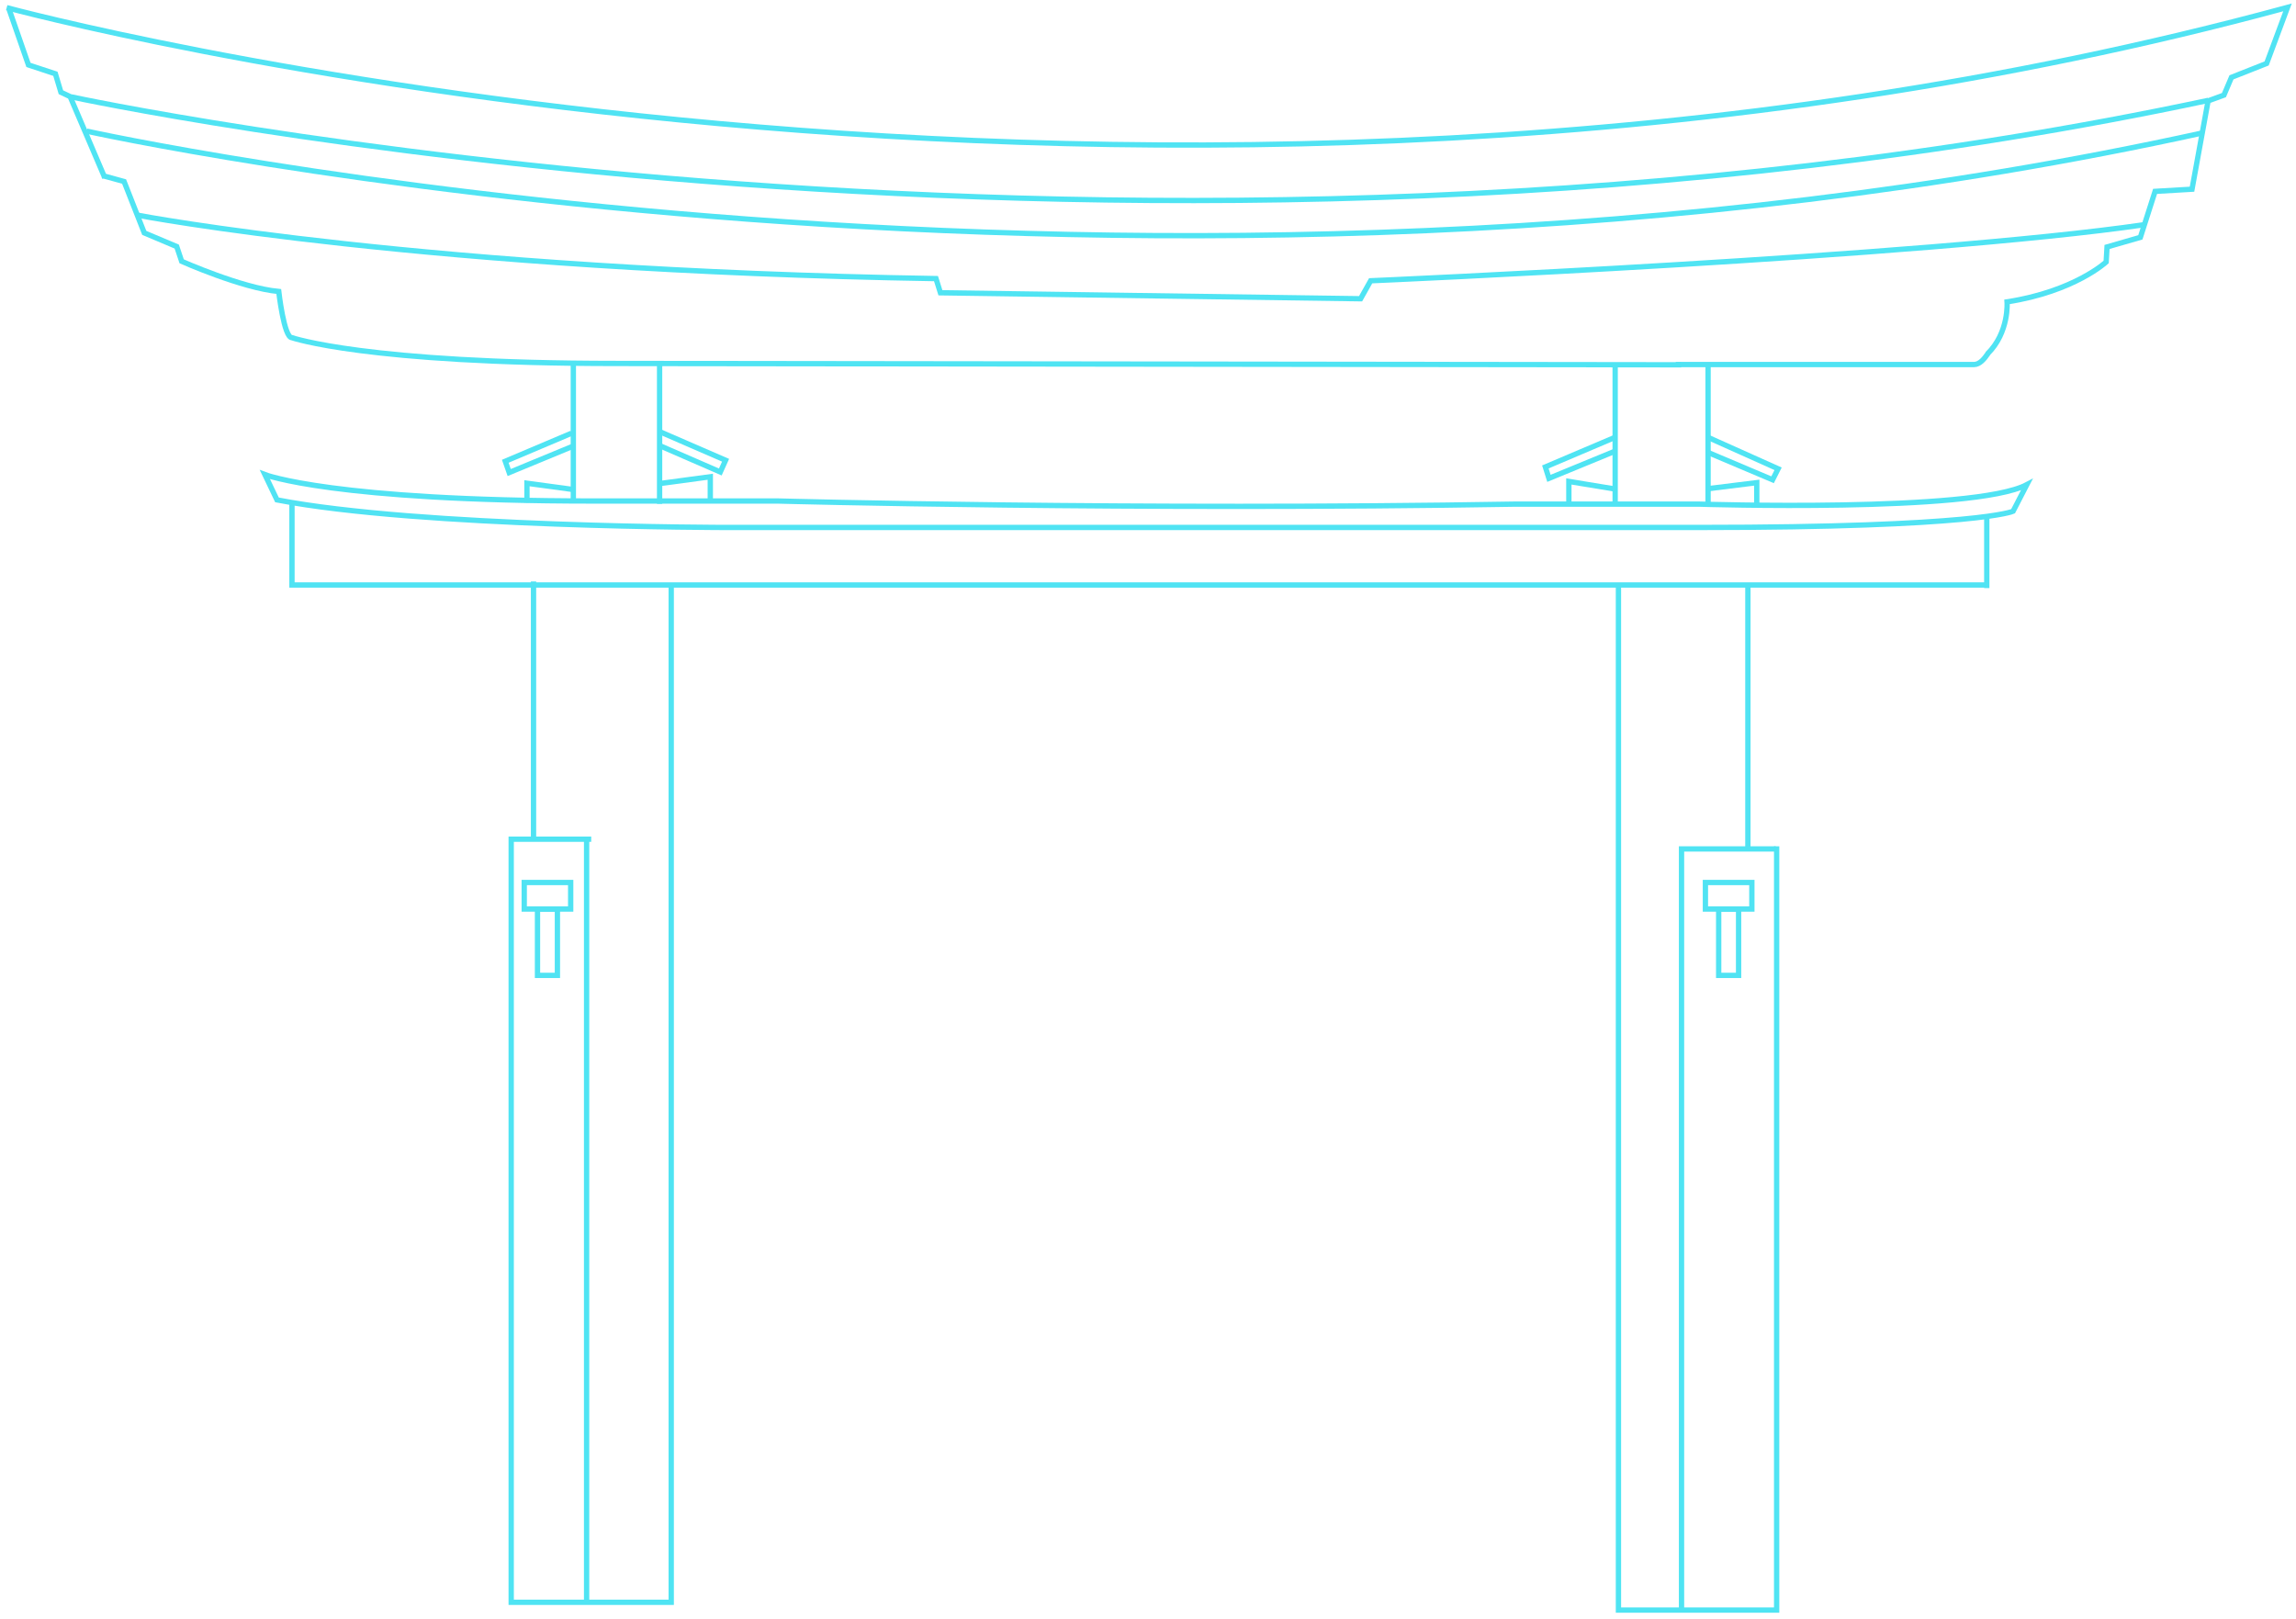 <?xml version="1.0" encoding="UTF-8" standalone="no"?>
<svg width="346px" height="244px" viewBox="0 0 346 244" version="1.1" xmlns="http://www.w3.org/2000/svg" xmlns:xlink="http://www.w3.org/1999/xlink" xmlns:sketch="http://www.bohemiancoding.com/sketch/ns">
    <!-- Generator: Sketch 3.5.1 (25234) - http://www.bohemiancoding.com/sketch -->
    <title>Dojo outline</title>
    <desc>Created with Sketch.</desc>
    <defs>
        <filter x="-50%" y="-50%" width="200%" height="200%" filterUnits="objectBoundingBox" id="filter-1">
            <feOffset dx="0" dy="1" in="SourceAlpha" result="shadowOffsetOuter1"></feOffset>
            <feGaussianBlur stdDeviation="1.5" in="shadowOffsetOuter1" result="shadowBlurOuter1"></feGaussianBlur>
            <feColorMatrix values="0 0 0 0 0   0 0 0 0 0   0 0 0 0 0  0 0 0 0.35 0" in="shadowBlurOuter1" type="matrix" result="shadowMatrixOuter1"></feColorMatrix>
            <feMerge>
                <feMergeNode in="shadowMatrixOuter1"></feMergeNode>
                <feMergeNode in="SourceGraphic"></feMergeNode>
            </feMerge>
        </filter>
        <filter x="-50%" y="-50%" width="200%" height="200%" filterUnits="objectBoundingBox" id="filter-2">
            <feOffset dx="0" dy="1" in="SourceAlpha" result="shadowOffsetOuter1"></feOffset>
            <feGaussianBlur stdDeviation="1.5" in="shadowOffsetOuter1" result="shadowBlurOuter1"></feGaussianBlur>
            <feColorMatrix values="0 0 0 0 0   0 0 0 0 0   0 0 0 0 0  0 0 0 0.35 0" in="shadowBlurOuter1" type="matrix" result="shadowMatrixOuter1"></feColorMatrix>
            <feMerge>
                <feMergeNode in="shadowMatrixOuter1"></feMergeNode>
                <feMergeNode in="SourceGraphic"></feMergeNode>
            </feMerge>
        </filter>
        <filter x="-50%" y="-50%" width="200%" height="200%" filterUnits="objectBoundingBox" id="filter-3">
            <feOffset dx="0" dy="1" in="SourceAlpha" result="shadowOffsetOuter1"></feOffset>
            <feGaussianBlur stdDeviation="1.5" in="shadowOffsetOuter1" result="shadowBlurOuter1"></feGaussianBlur>
            <feColorMatrix values="0 0 0 0 0   0 0 0 0 0   0 0 0 0 0  0 0 0 0.35 0" in="shadowBlurOuter1" type="matrix" result="shadowMatrixOuter1"></feColorMatrix>
            <feMerge>
                <feMergeNode in="shadowMatrixOuter1"></feMergeNode>
                <feMergeNode in="SourceGraphic"></feMergeNode>
            </feMerge>
        </filter>
        <filter x="-50%" y="-50%" width="200%" height="200%" filterUnits="objectBoundingBox" id="filter-4">
            <feOffset dx="0" dy="1" in="SourceAlpha" result="shadowOffsetOuter1"></feOffset>
            <feGaussianBlur stdDeviation="1.5" in="shadowOffsetOuter1" result="shadowBlurOuter1"></feGaussianBlur>
            <feColorMatrix values="0 0 0 0 0   0 0 0 0 0   0 0 0 0 0  0 0 0 0.35 0" in="shadowBlurOuter1" type="matrix" result="shadowMatrixOuter1"></feColorMatrix>
            <feMerge>
                <feMergeNode in="shadowMatrixOuter1"></feMergeNode>
                <feMergeNode in="SourceGraphic"></feMergeNode>
            </feMerge>
        </filter>
    </defs>
    <g id="Page-1" stroke="none" stroke-width="1" fill="none" fill-rule="evenodd" sketch:type="MSPage">
        <g id="Group" sketch:type="MSLayerGroup" transform="translate(1, 1)" stroke-width="0.8">
            <path d="M0.008,0.153 C0.008,0.153 171.864,46.779 343.72,0.114 L340.575,8.563 L335.276,10.655 L334.14,13.334 L331.752,14.207 L329.33,27.515 L323.765,27.842 L321.547,34.768 L316.524,36.218 L316.391,38.484 C316.391,38.484 311.646,42.916 301.461,44.494 C301.461,44.494 301.815,49.097 298.49,52.346 M298.606,52.244 C298.024,53.105 297.318,53.937 296.485,53.937 C295.653,53.937 251.53,53.937 251.53,53.937" id="Path-1" stroke="#50E3F3" sketch:type="MSShapeGroup"></path>
            <path id="Path-7" stroke="#4FE4F3" filter="url(#filter-1)" sketch:type="MSShapeGroup" d=""></path>
            <path id="Path-10" stroke="#4FE4F3" filter="url(#filter-2)" sketch:type="MSShapeGroup" d=""></path>
            <path d="M266.735,126.547 L266.735,241.654 L242.895,241.654 L242.895,87.29" id="Path-12" stroke="#4FE4F3" sketch:type="MSShapeGroup"></path>
            <path d="M252.4,241.504 L252.4,126.943 L266.596,126.943" id="Path-13" stroke="#4FE4F3" sketch:type="MSShapeGroup"></path>
            <path d="M100.151,87.027 L100.151,240.481 L76.036,240.481 L76.036,125.475 L88.093,125.475" id="Path-21" stroke="#4FE4F3" sketch:type="MSShapeGroup"></path>
            <path d="M87.4,125.1 L87.4,240.518" id="Path-22" stroke="#4FE4F3" sketch:type="MSShapeGroup"></path>
            <path id="Path-33" stroke="#4FE4F3" filter="url(#filter-3)" sketch:type="MSShapeGroup" d=""></path>
            <path d="M256.196,64.83 L266.954,69.652 L266.123,71.304 L256.307,67.154" id="Path-40" stroke="#4FE4F3" sketch:type="MSShapeGroup"></path>
            <path id="Path-41" stroke="#4FE4F3" filter="url(#filter-4)" sketch:type="MSShapeGroup" d=""></path>
            <path d="M256.364,72.653 L263.739,71.74 L263.739,75.049" id="Path-42" stroke="#4FE4F3" sketch:type="MSShapeGroup"></path>
            <path d="M0.382,0.435 L3.289,8.785 L7.351,10.125 L8.18,12.9 L9.567,13.557 L14.806,25.824 M14.432,25.457 L17.7,26.358 L20.741,34.099 L25.634,36.16 L26.376,38.382 C26.376,38.382 35.465,42.427 41.008,42.931 C41.008,42.931 41.792,49.887 42.978,49.887 C42.978,49.887 54.125,53.778 91.906,53.778 L252.349,53.978" id="Path-43" stroke="#4FE4F3" sketch:type="MSShapeGroup"></path>
            <path d="M85.4,53.796 L85.4,74.761" id="Path-45" stroke="#4FE4F3" sketch:type="MSShapeGroup"></path>
            <path d="M98.4,53.851 L98.4,74.929" id="Path-46" stroke="#4FE4F3" sketch:type="MSShapeGroup"></path>
            <path d="M242.4,54.126 L242.4,75.242" id="Path-48" stroke="#4FE4F3" sketch:type="MSShapeGroup"></path>
            <path d="M256.4,54.003 L256.4,74.98" id="Path-48-Copy" stroke="#4FE4F3" sketch:type="MSShapeGroup"></path>
            <path d="M242.229,64.973 L231.881,69.372 L232.42,71.093 L242.186,67.075" id="Path-49" stroke="#4FE4F3" sketch:type="MSShapeGroup"></path>
            <path d="M242.346,72.696 L235.422,71.558 L235.422,74.777" id="Path-50" stroke="#4FE4F3" sketch:type="MSShapeGroup"></path>
            <path d="M98.259,63.991 L108.344,68.365 L107.549,70.134 L98.259,66.095" id="Path-53" stroke="#4FE4F3" sketch:type="MSShapeGroup"></path>
            <path d="M85.146,64.282 L75.141,68.518 L75.736,70.216 L85.42,66.215" id="Path-54" stroke="#4FE4F3" sketch:type="MSShapeGroup"></path>
            <path d="M85.456,72.785 L78.41,71.829 L78.41,74.735" id="Path-55" stroke="#4FE4F3" sketch:type="MSShapeGroup"></path>
            <path d="M98.716,71.837 L106.039,70.849 L106.039,74.171" id="Path-56" stroke="#4FE4F3" sketch:type="MSShapeGroup"></path>
            <path d="M38.922,70.53 C38.922,70.53 49.165,74.507 88.447,74.507 L116.227,74.507 C116.227,74.507 169.962,75.953 227.396,74.975 L254.983,74.975 C254.983,74.975 296.392,76.299 304.435,72.045 L302.363,76.051 C302.363,76.051 297.08,78.494 254.974,78.494 L108.615,78.494 C108.615,78.494 62.226,78.494 40.74,74.337 L38.922,70.53 Z" id="Path-57" stroke="#50E3F3" sketch:type="MSShapeGroup"></path>
            <rect id="Rectangle-1" stroke="#50E3F3" sketch:type="MSShapeGroup" x="78" y="132" width="7" height="4"></rect>
            <rect id="Rectangle-1-Copy" stroke="#50E3F3" sketch:type="MSShapeGroup" x="256" y="132" width="7" height="4"></rect>
            <rect id="Rectangle-2" stroke="#50E3F3" sketch:type="MSShapeGroup" x="80" y="136" width="3" height="10"></rect>
            <rect id="Rectangle-2-Copy" stroke="#50E3F3" sketch:type="MSShapeGroup" x="258" y="136" width="3" height="10"></rect>
            <path d="M262.4,126.947 L262.4,86.984" id="Path-30" stroke="#50E3F3" sketch:type="MSShapeGroup"></path>
            <path d="M79.4,125.357 L79.4,86.635" id="Path-31" stroke="#50E3F3" sketch:type="MSShapeGroup"></path>
            <path d="M19.816,31.446 C19.816,31.446 62.937,39.721 140.052,40.988 L140.719,43.125 L204.035,44.024 L205.554,41.314 C205.554,41.314 288.812,37.735 322.28,32.843" id="Path-58" stroke="#4FE4F3" sketch:type="MSShapeGroup"></path>
            <path d="M9.741,13.601 C9.741,13.601 170.763,48.394 331.784,14.127" id="Path-59" stroke="#4FE4F3" sketch:type="MSShapeGroup"></path>
            <path d="M12.078,18.77 C12.078,18.77 171.546,54.054 331.014,19.011" id="Path-60" stroke="#4FE4F3" sketch:type="MSShapeGroup"></path>
            <path d="M43,75 L43,87.164 L298.71,87.164" id="Path-33" stroke="#50E3F3" sketch:type="MSShapeGroup"></path>
            <path d="M298.4,87.63 L298.4,76.697" id="Path-32" stroke="#50E3F3" sketch:type="MSShapeGroup"></path>
        </g>
    </g>
</svg>